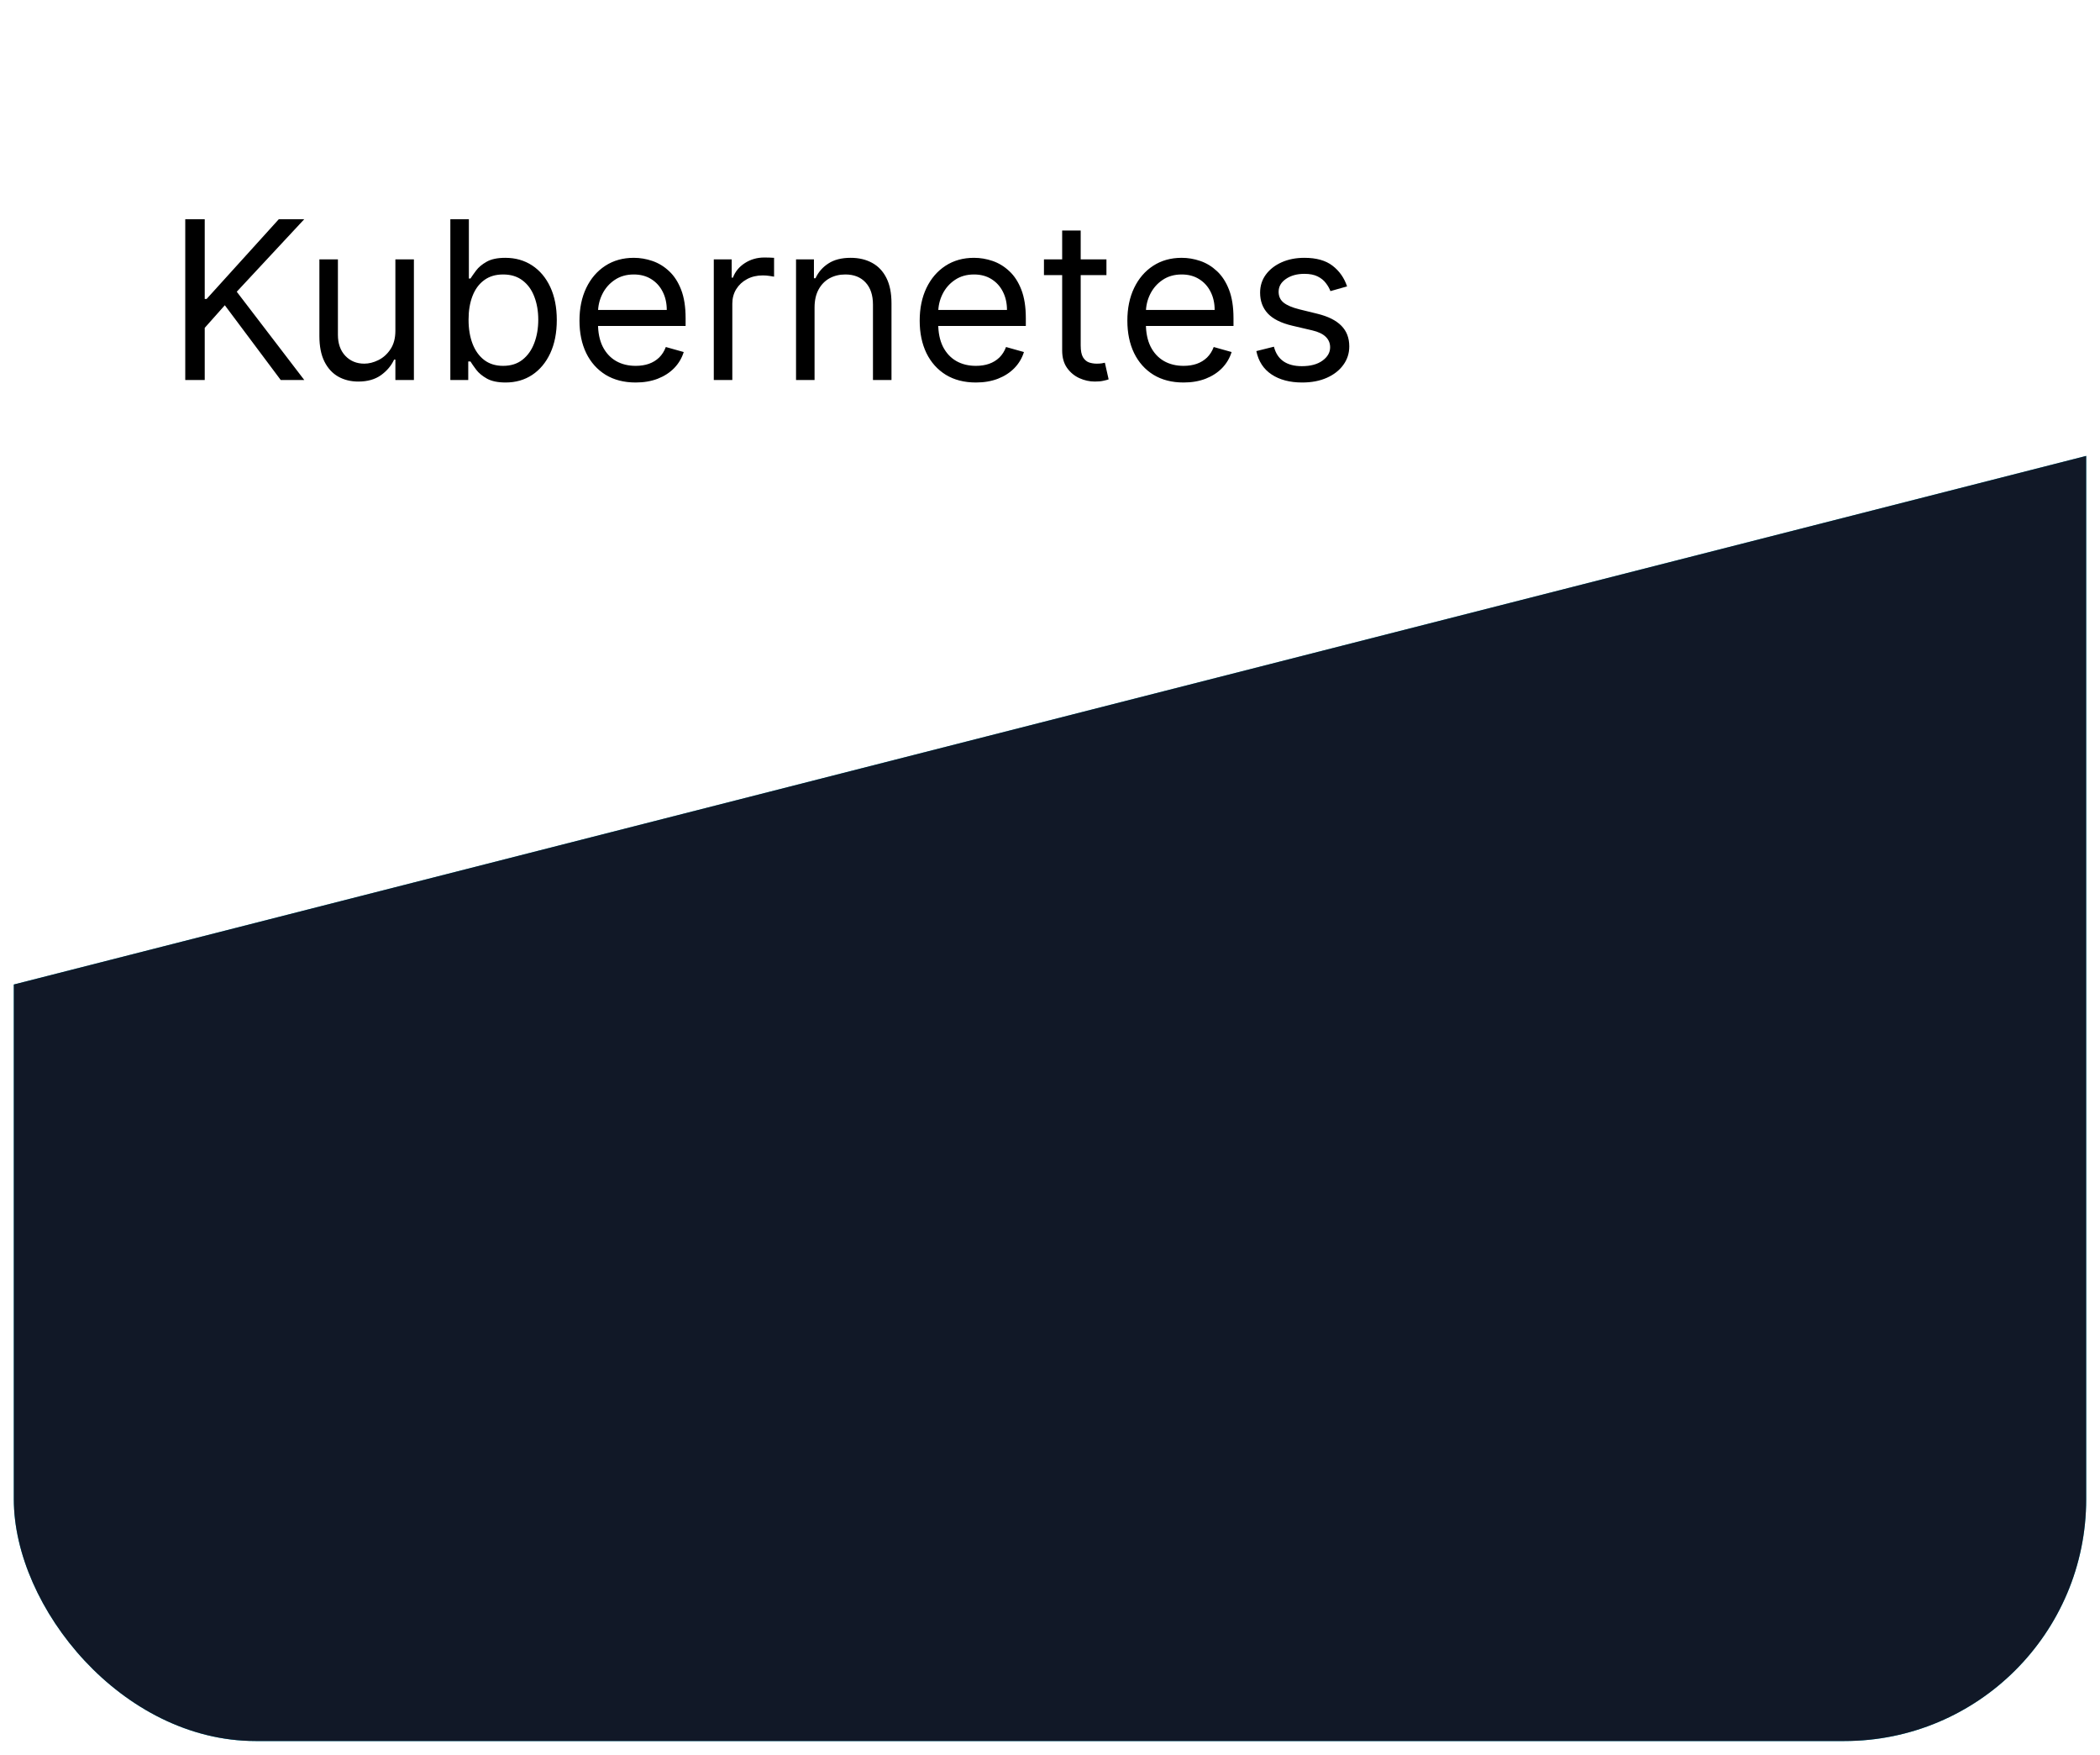 <svg width="608" height="508" viewBox="0 0 608 508" fill="none" xmlns="http://www.w3.org/2000/svg">
<g filter="url(#filter0_d_611_111)">
<g clip-path="url(#clip0_611_111)">
<rect x="4" width="600" height="500" rx="70" fill="white"/>
<path d="M4 280.997L605 127.723V490C605 495.523 600.523 500 595 500H14C8.477 500 4 495.523 4 490V280.997Z" fill="#06B6D4"/>
<path d="M4 280.998L605 127.724V490C605 495.523 600.523 500 595 500H14C8.477 500 4 495.523 4 490V280.998Z" fill="#111827"/>
<path d="M53.636 106V59.455H59.273V82.546H59.818L80.727 59.455H88.091L68.546 80.454L88.091 106H81.273L65.091 84.364L59.273 90.909V106H53.636ZM114.472 91.727V71.091H119.835V106H114.472V100.091H114.108C113.29 101.864 112.017 103.371 110.29 104.614C108.563 105.841 106.381 106.455 103.744 106.455C101.562 106.455 99.623 105.977 97.926 105.023C96.229 104.053 94.896 102.598 93.926 100.659C92.956 98.704 92.472 96.242 92.472 93.273V71.091H97.835V92.909C97.835 95.454 98.547 97.485 99.972 99C101.411 100.515 103.244 101.273 105.472 101.273C106.805 101.273 108.161 100.932 109.54 100.25C110.934 99.568 112.1 98.523 113.04 97.114C113.994 95.704 114.472 93.909 114.472 91.727ZM130.386 106V59.455H135.75V76.636H136.205C136.598 76.03 137.144 75.258 137.841 74.318C138.553 73.364 139.568 72.515 140.886 71.773C142.22 71.015 144.023 70.636 146.295 70.636C149.235 70.636 151.826 71.371 154.068 72.841C156.311 74.311 158.061 76.394 159.318 79.091C160.576 81.788 161.205 84.97 161.205 88.636C161.205 92.333 160.576 95.538 159.318 98.25C158.061 100.947 156.318 103.038 154.091 104.523C151.864 105.992 149.295 106.727 146.386 106.727C144.144 106.727 142.348 106.356 141 105.614C139.652 104.856 138.614 104 137.886 103.045C137.159 102.076 136.598 101.273 136.205 100.636H135.568V106H130.386ZM135.659 88.546C135.659 91.182 136.045 93.508 136.818 95.523C137.591 97.523 138.72 99.091 140.205 100.227C141.689 101.348 143.508 101.909 145.659 101.909C147.902 101.909 149.773 101.318 151.273 100.136C152.788 98.939 153.924 97.333 154.682 95.318C155.455 93.288 155.841 91.03 155.841 88.546C155.841 86.091 155.462 83.879 154.705 81.909C153.962 79.924 152.833 78.356 151.318 77.204C149.818 76.038 147.932 75.454 145.659 75.454C143.477 75.454 141.644 76.008 140.159 77.114C138.674 78.204 137.553 79.735 136.795 81.704C136.038 83.659 135.659 85.939 135.659 88.546ZM184.045 106.727C180.682 106.727 177.78 105.985 175.341 104.5C172.917 103 171.045 100.909 169.727 98.227C168.424 95.53 167.773 92.394 167.773 88.818C167.773 85.242 168.424 82.091 169.727 79.364C171.045 76.621 172.879 74.485 175.227 72.954C177.591 71.409 180.348 70.636 183.5 70.636C185.318 70.636 187.114 70.939 188.886 71.546C190.659 72.151 192.273 73.136 193.727 74.5C195.182 75.849 196.341 77.636 197.205 79.864C198.068 82.091 198.5 84.833 198.5 88.091V90.364H171.591V85.727H193.045C193.045 83.758 192.652 82 191.864 80.454C191.091 78.909 189.985 77.689 188.545 76.796C187.121 75.901 185.439 75.454 183.5 75.454C181.364 75.454 179.515 75.985 177.955 77.046C176.409 78.091 175.22 79.454 174.386 81.136C173.553 82.818 173.136 84.621 173.136 86.546V89.636C173.136 92.273 173.591 94.508 174.5 96.341C175.424 98.159 176.705 99.546 178.341 100.5C179.977 101.439 181.879 101.909 184.045 101.909C185.455 101.909 186.727 101.712 187.864 101.318C189.015 100.909 190.008 100.303 190.841 99.5C191.674 98.682 192.318 97.667 192.773 96.454L197.955 97.909C197.409 99.667 196.492 101.212 195.205 102.545C193.917 103.864 192.326 104.894 190.432 105.636C188.538 106.364 186.409 106.727 184.045 106.727ZM206.659 106V71.091H211.841V76.364H212.205C212.841 74.636 213.992 73.235 215.659 72.159C217.326 71.083 219.205 70.546 221.295 70.546C221.689 70.546 222.182 70.553 222.773 70.568C223.364 70.583 223.811 70.606 224.114 70.636V76.091C223.932 76.046 223.515 75.977 222.864 75.886C222.227 75.78 221.553 75.727 220.841 75.727C219.144 75.727 217.629 76.083 216.295 76.796C214.977 77.492 213.932 78.462 213.159 79.704C212.402 80.932 212.023 82.333 212.023 83.909V106H206.659ZM235.835 85V106H230.472V71.091H235.653V76.546H236.108C236.926 74.773 238.169 73.349 239.835 72.273C241.502 71.182 243.653 70.636 246.29 70.636C248.653 70.636 250.722 71.121 252.494 72.091C254.267 73.046 255.646 74.5 256.631 76.454C257.616 78.394 258.108 80.849 258.108 83.818V106H252.744V84.182C252.744 81.439 252.032 79.303 250.608 77.773C249.184 76.227 247.229 75.454 244.744 75.454C243.032 75.454 241.502 75.826 240.153 76.568C238.82 77.311 237.767 78.394 236.994 79.818C236.222 81.242 235.835 82.97 235.835 85ZM282.545 106.727C279.182 106.727 276.28 105.985 273.841 104.5C271.417 103 269.545 100.909 268.227 98.227C266.924 95.53 266.273 92.394 266.273 88.818C266.273 85.242 266.924 82.091 268.227 79.364C269.545 76.621 271.379 74.485 273.727 72.954C276.091 71.409 278.848 70.636 282 70.636C283.818 70.636 285.614 70.939 287.386 71.546C289.159 72.151 290.773 73.136 292.227 74.5C293.682 75.849 294.841 77.636 295.705 79.864C296.568 82.091 297 84.833 297 88.091V90.364H270.091V85.727H291.545C291.545 83.758 291.152 82 290.364 80.454C289.591 78.909 288.485 77.689 287.045 76.796C285.621 75.901 283.939 75.454 282 75.454C279.864 75.454 278.015 75.985 276.455 77.046C274.909 78.091 273.72 79.454 272.886 81.136C272.053 82.818 271.636 84.621 271.636 86.546V89.636C271.636 92.273 272.091 94.508 273 96.341C273.924 98.159 275.205 99.546 276.841 100.5C278.477 101.439 280.379 101.909 282.545 101.909C283.955 101.909 285.227 101.712 286.364 101.318C287.515 100.909 288.508 100.303 289.341 99.5C290.174 98.682 290.818 97.667 291.273 96.454L296.455 97.909C295.909 99.667 294.992 101.212 293.705 102.545C292.417 103.864 290.826 104.894 288.932 105.636C287.038 106.364 284.909 106.727 282.545 106.727ZM320.341 71.091V75.636H302.25V71.091H320.341ZM307.523 62.727H312.886V96C312.886 97.515 313.106 98.651 313.545 99.409C314 100.152 314.576 100.652 315.273 100.909C315.985 101.152 316.735 101.273 317.523 101.273C318.114 101.273 318.598 101.242 318.977 101.182C319.356 101.106 319.659 101.045 319.886 101L320.977 105.818C320.614 105.955 320.106 106.091 319.455 106.227C318.803 106.379 317.977 106.455 316.977 106.455C315.462 106.455 313.977 106.129 312.523 105.477C311.083 104.826 309.886 103.833 308.932 102.5C307.992 101.167 307.523 99.485 307.523 97.454V62.727ZM342.67 106.727C339.307 106.727 336.405 105.985 333.966 104.5C331.542 103 329.67 100.909 328.352 98.227C327.049 95.53 326.398 92.394 326.398 88.818C326.398 85.242 327.049 82.091 328.352 79.364C329.67 76.621 331.504 74.485 333.852 72.954C336.216 71.409 338.973 70.636 342.125 70.636C343.943 70.636 345.739 70.939 347.511 71.546C349.284 72.151 350.898 73.136 352.352 74.5C353.807 75.849 354.966 77.636 355.83 79.864C356.693 82.091 357.125 84.833 357.125 88.091V90.364H330.216V85.727H351.67C351.67 83.758 351.277 82 350.489 80.454C349.716 78.909 348.61 77.689 347.17 76.796C345.746 75.901 344.064 75.454 342.125 75.454C339.989 75.454 338.14 75.985 336.58 77.046C335.034 78.091 333.845 79.454 333.011 81.136C332.178 82.818 331.761 84.621 331.761 86.546V89.636C331.761 92.273 332.216 94.508 333.125 96.341C334.049 98.159 335.33 99.546 336.966 100.5C338.602 101.439 340.504 101.909 342.67 101.909C344.08 101.909 345.352 101.712 346.489 101.318C347.64 100.909 348.633 100.303 349.466 99.5C350.299 98.682 350.943 97.667 351.398 96.454L356.58 97.909C356.034 99.667 355.117 101.212 353.83 102.545C352.542 103.864 350.951 104.894 349.057 105.636C347.163 106.364 345.034 106.727 342.67 106.727ZM390.011 78.909L385.193 80.273C384.89 79.47 384.443 78.689 383.852 77.932C383.277 77.159 382.489 76.523 381.489 76.023C380.489 75.523 379.208 75.273 377.648 75.273C375.511 75.273 373.731 75.765 372.307 76.75C370.898 77.72 370.193 78.954 370.193 80.454C370.193 81.788 370.678 82.841 371.648 83.614C372.617 84.386 374.133 85.03 376.193 85.546L381.375 86.818C384.496 87.576 386.822 88.735 388.352 90.296C389.883 91.841 390.648 93.833 390.648 96.273C390.648 98.273 390.072 100.061 388.92 101.636C387.784 103.212 386.193 104.455 384.148 105.364C382.102 106.273 379.723 106.727 377.011 106.727C373.451 106.727 370.504 105.955 368.17 104.409C365.837 102.864 364.36 100.606 363.739 97.636L368.83 96.364C369.314 98.242 370.231 99.651 371.58 100.591C372.943 101.53 374.723 102 376.92 102C379.42 102 381.405 101.47 382.875 100.409C384.36 99.333 385.102 98.046 385.102 96.546C385.102 95.333 384.678 94.318 383.83 93.5C382.981 92.667 381.678 92.046 379.92 91.636L374.102 90.273C370.905 89.515 368.557 88.341 367.057 86.75C365.572 85.144 364.83 83.136 364.83 80.727C364.83 78.758 365.383 77.015 366.489 75.5C367.61 73.985 369.133 72.796 371.057 71.932C372.996 71.068 375.193 70.636 377.648 70.636C381.102 70.636 383.814 71.394 385.784 72.909C387.769 74.424 389.178 76.424 390.011 78.909Z" fill="black"/>
</g>
</g>
<defs>
<filter id="filter0_d_611_111" x="0" y="0" width="608" height="508" filterUnits="userSpaceOnUse" color-interpolation-filters="sRGB">
<feFlood flood-opacity="0" result="BackgroundImageFix"/>
<feColorMatrix in="SourceAlpha" type="matrix" values="0 0 0 0 0 0 0 0 0 0 0 0 0 0 0 0 0 0 127 0" result="hardAlpha"/>
<feOffset dy="4"/>
<feGaussianBlur stdDeviation="2"/>
<feColorMatrix type="matrix" values="0 0 0 0 0 0 0 0 0 0 0 0 0 0 0 0 0 0 0.25 0"/>
<feBlend mode="normal" in2="BackgroundImageFix" result="effect1_dropShadow_611_111"/>
<feBlend mode="normal" in="SourceGraphic" in2="effect1_dropShadow_611_111" result="shape"/>
</filter>
<clipPath id="clip0_611_111">
<rect x="4" width="600" height="500" rx="70" fill="white"/>
</clipPath>
</defs>
</svg>
